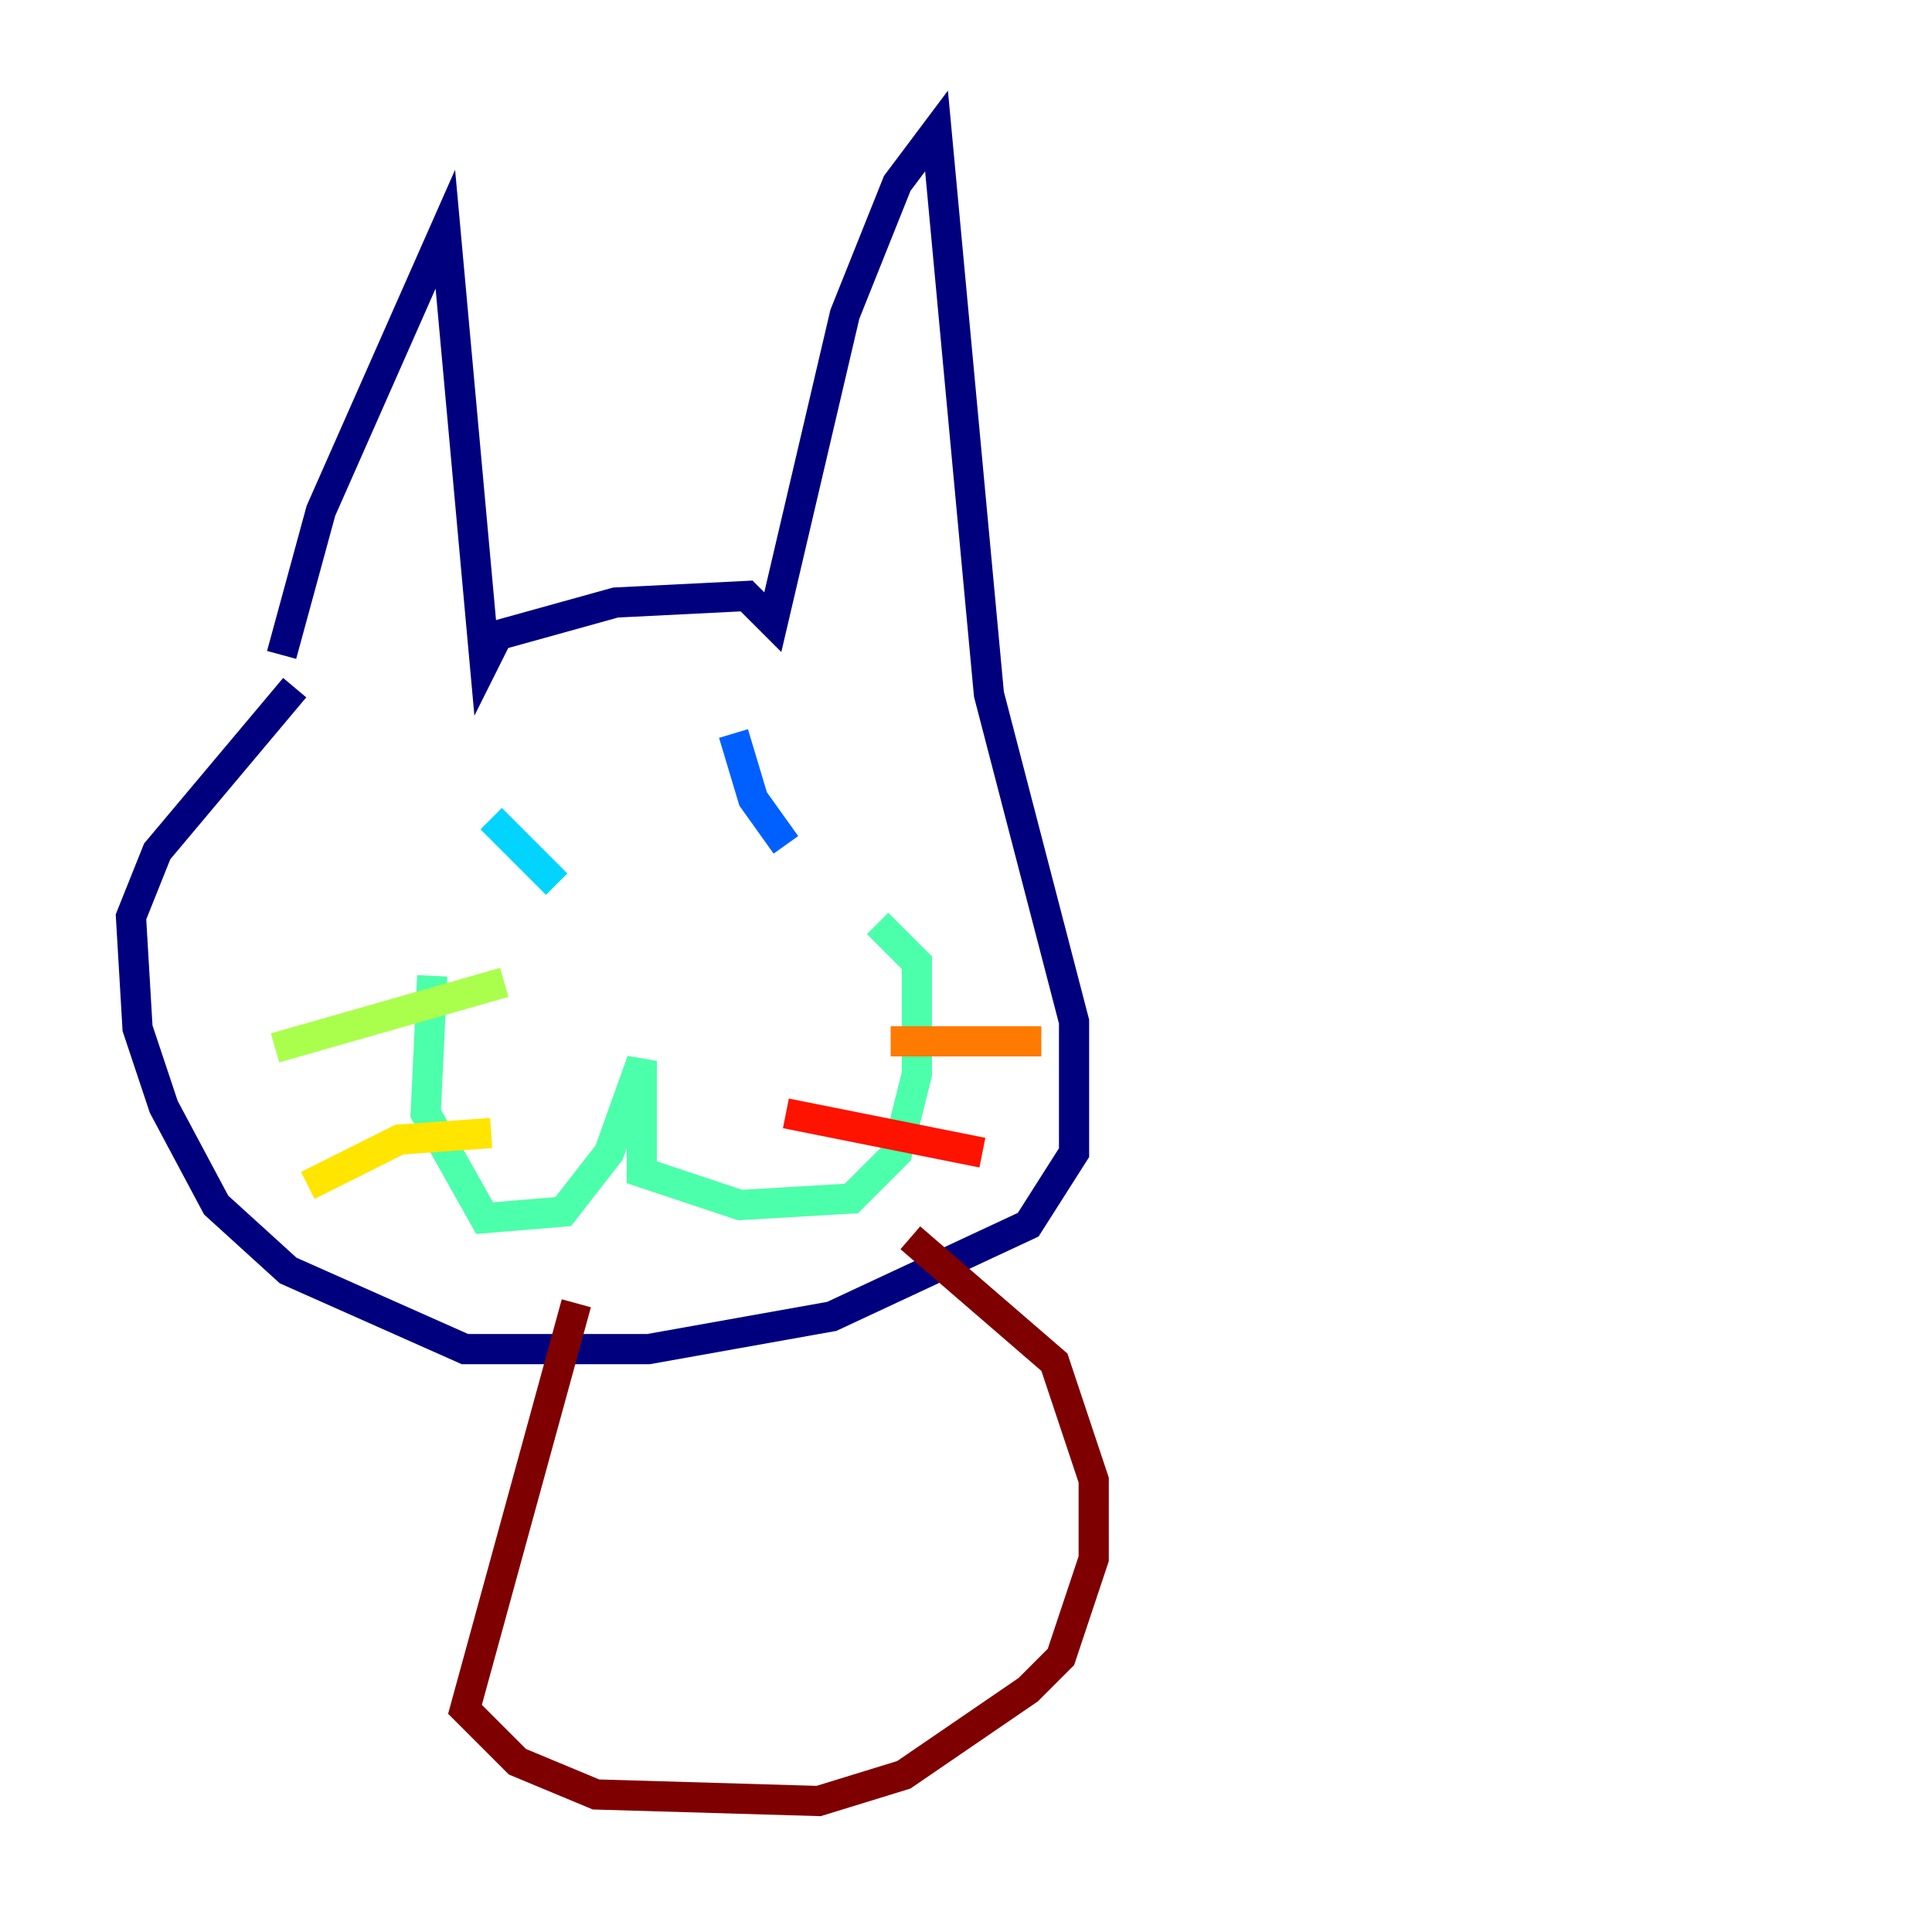 <?xml version="1.0" encoding="utf-8" ?>
<svg baseProfile="tiny" height="128" version="1.2" viewBox="0,0,128,128" width="128" xmlns="http://www.w3.org/2000/svg" xmlns:ev="http://www.w3.org/2001/xml-events" xmlns:xlink="http://www.w3.org/1999/xlink"><defs /><polyline fill="none" points="18.658,43.39 21.261,33.844 29.505,15.186 32.108,43.824 32.976,42.088 40.786,39.919 49.464,39.485 51.2,41.22 55.973,20.827 59.444,12.149 62.047,8.678 65.519,45.993 71.159,67.688 71.159,76.366 68.122,81.139 55.105,87.214 42.956,89.383 30.807,89.383 19.091,84.176 14.319,79.837 10.848,73.329 9.112,68.122 8.678,60.746 10.414,56.407 19.525,45.559" stroke="#00007f" stroke-width="2" /><polyline fill="none" points="32.108,52.502 32.108,52.502" stroke="#0000fe" stroke-width="2" /><polyline fill="none" points="48.597,48.597 49.898,52.936 52.068,55.973" stroke="#0060ff" stroke-width="2" /><polyline fill="none" points="32.542,54.237 36.881,58.576" stroke="#00d4ff" stroke-width="2" /><polyline fill="none" points="28.637,64.651 28.203,73.763 32.108,80.705 37.315,80.271 40.352,76.366 42.522,70.291 42.522,77.668 49.031,79.837 56.407,79.403 59.444,76.366 60.746,71.159 60.746,63.783 58.142,61.18" stroke="#4cffaa" stroke-width="2" /><polyline fill="none" points="18.224,69.424 33.41,65.085" stroke="#aaff4c" stroke-width="2" /><polyline fill="none" points="20.393,78.536 26.468,75.498 32.542,75.064" stroke="#ffe500" stroke-width="2" /><polyline fill="none" points="59.01,68.99 68.99,68.99" stroke="#ff7a00" stroke-width="2" /><polyline fill="none" points="52.068,73.763 65.085,76.366" stroke="#fe1200" stroke-width="2" /><polyline fill="none" points="38.183,86.346 30.807,113.248 34.278,116.719 39.485,118.888 54.237,119.322 59.878,117.586 68.122,111.946 70.291,109.776 72.461,103.268 72.461,98.061 69.858,90.251 60.312,82.007" stroke="#7f0000" stroke-width="2" /></svg>